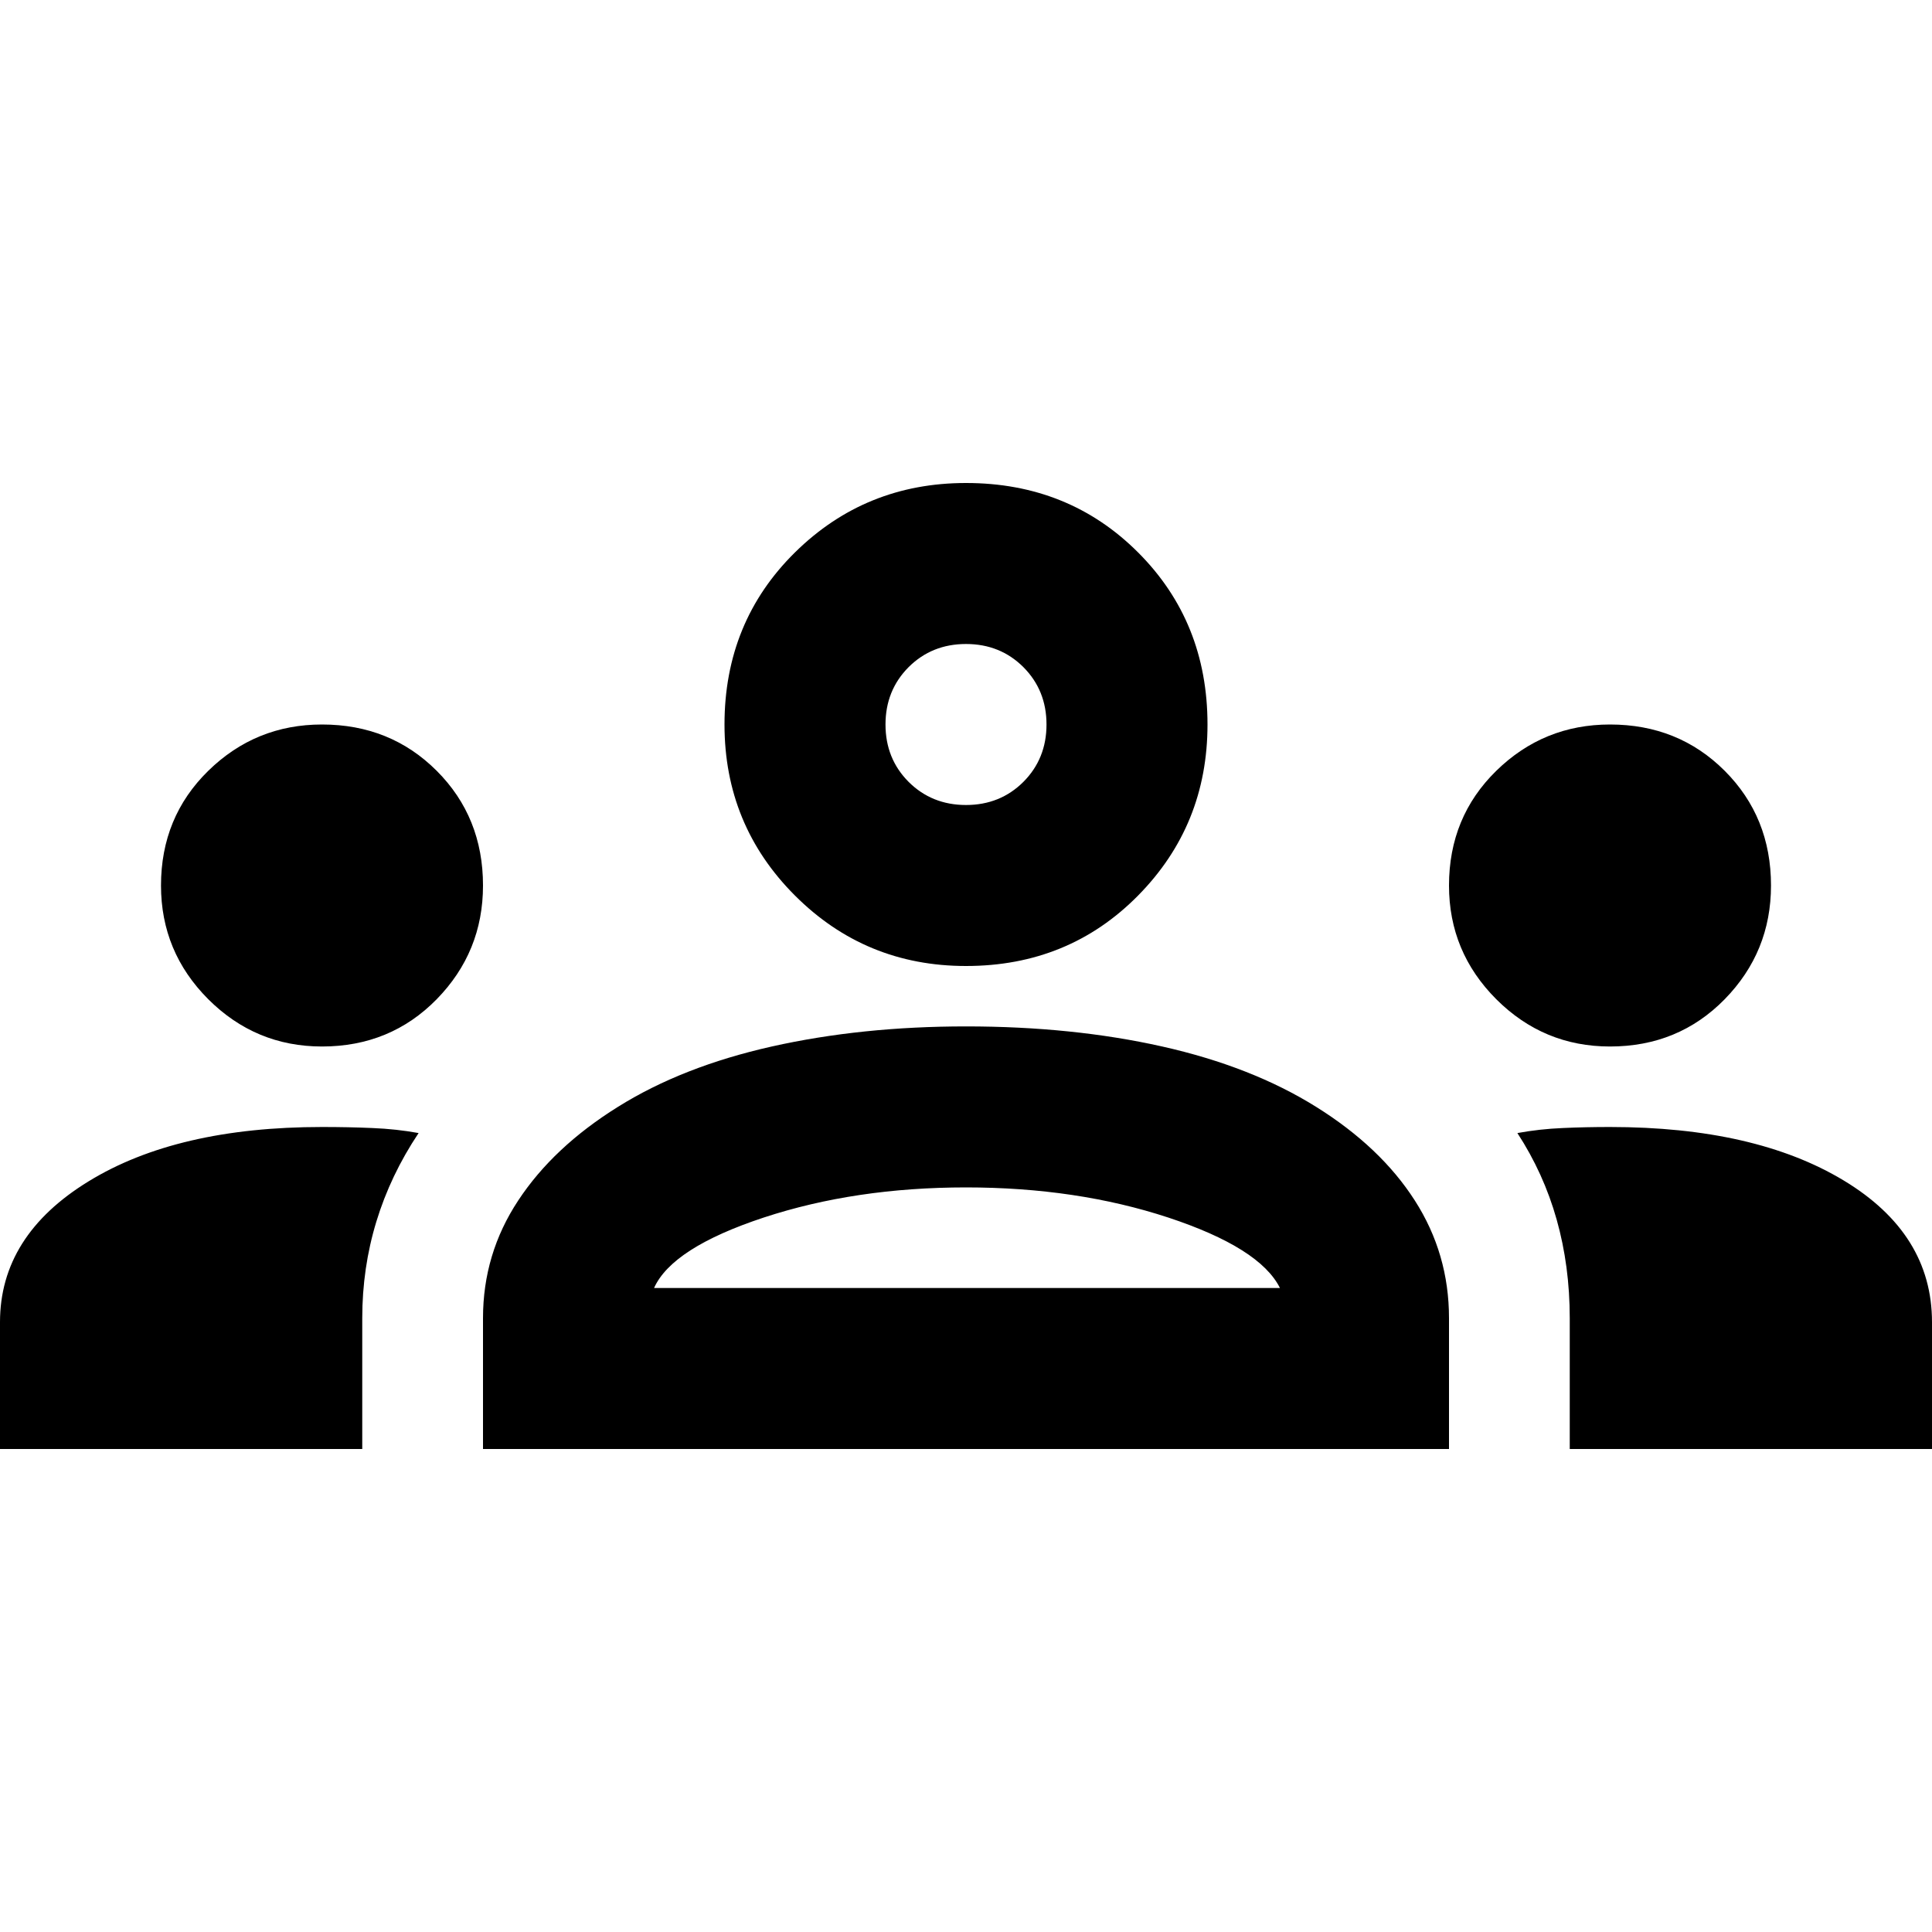 <svg width="30" height="30" viewBox="0 0 30 30" fill="none" xmlns="http://www.w3.org/2000/svg">
<g clip-path="url(#clip0_1360_26)">
<path d="M0 22.5V20.531C0 19.635 0.458 18.906 1.375 18.344C2.292 17.781 3.5 17.5 5 17.5C5.271 17.5 5.531 17.505 5.781 17.516C6.031 17.526 6.271 17.552 6.5 17.594C6.208 18.031 5.99 18.49 5.844 18.969C5.698 19.448 5.625 19.948 5.625 20.469V22.5H0ZM7.5 22.5V20.469C7.5 19.802 7.682 19.193 8.047 18.641C8.411 18.088 8.927 17.604 9.594 17.188C10.26 16.771 11.057 16.458 11.984 16.25C12.912 16.042 13.917 15.938 15 15.938C16.104 15.938 17.12 16.042 18.047 16.25C18.974 16.458 19.771 16.771 20.438 17.188C21.104 17.604 21.615 18.088 21.969 18.641C22.323 19.193 22.5 19.802 22.5 20.469V22.5H7.5ZM24.375 22.5V20.469C24.375 19.927 24.307 19.417 24.172 18.938C24.037 18.458 23.833 18.01 23.562 17.594C23.792 17.552 24.026 17.526 24.266 17.516C24.505 17.505 24.75 17.5 25 17.5C26.5 17.5 27.708 17.776 28.625 18.328C29.542 18.88 30 19.615 30 20.531V22.5H24.375ZM10.156 20H19.875C19.667 19.583 19.088 19.219 18.141 18.906C17.193 18.594 16.146 18.438 15 18.438C13.854 18.438 12.807 18.594 11.859 18.906C10.912 19.219 10.344 19.583 10.156 20ZM5 16.25C4.312 16.25 3.724 16.005 3.234 15.516C2.745 15.026 2.5 14.438 2.5 13.75C2.5 13.042 2.745 12.448 3.234 11.969C3.724 11.49 4.312 11.25 5 11.25C5.708 11.25 6.302 11.49 6.781 11.969C7.26 12.448 7.5 13.042 7.5 13.75C7.5 14.438 7.26 15.026 6.781 15.516C6.302 16.005 5.708 16.25 5 16.25ZM25 16.25C24.312 16.25 23.724 16.005 23.234 15.516C22.745 15.026 22.5 14.438 22.5 13.75C22.5 13.042 22.745 12.448 23.234 11.969C23.724 11.49 24.312 11.25 25 11.25C25.708 11.25 26.302 11.49 26.781 11.969C27.26 12.448 27.5 13.042 27.5 13.75C27.5 14.438 27.26 15.026 26.781 15.516C26.302 16.005 25.708 16.25 25 16.25ZM15 15C13.958 15 13.073 14.635 12.344 13.906C11.615 13.177 11.25 12.292 11.25 11.25C11.25 10.188 11.615 9.297 12.344 8.578C13.073 7.859 13.958 7.5 15 7.5C16.062 7.5 16.953 7.859 17.672 8.578C18.391 9.297 18.75 10.188 18.75 11.25C18.75 12.292 18.391 13.177 17.672 13.906C16.953 14.635 16.062 15 15 15ZM15 12.5C15.354 12.5 15.651 12.38 15.891 12.141C16.13 11.901 16.25 11.604 16.25 11.25C16.25 10.896 16.13 10.599 15.891 10.359C15.651 10.12 15.354 10 15 10C14.646 10 14.349 10.12 14.109 10.359C13.87 10.599 13.75 10.896 13.75 11.25C13.75 11.604 13.87 11.901 14.109 12.141C14.349 12.38 14.646 12.5 15 12.5Z" fill="black"/>
</g>
<defs>
<clipPath id="clip0_1360_26">
<rect width="30" height="30" fill="white"/>
</clipPath>
</defs>
</svg>
